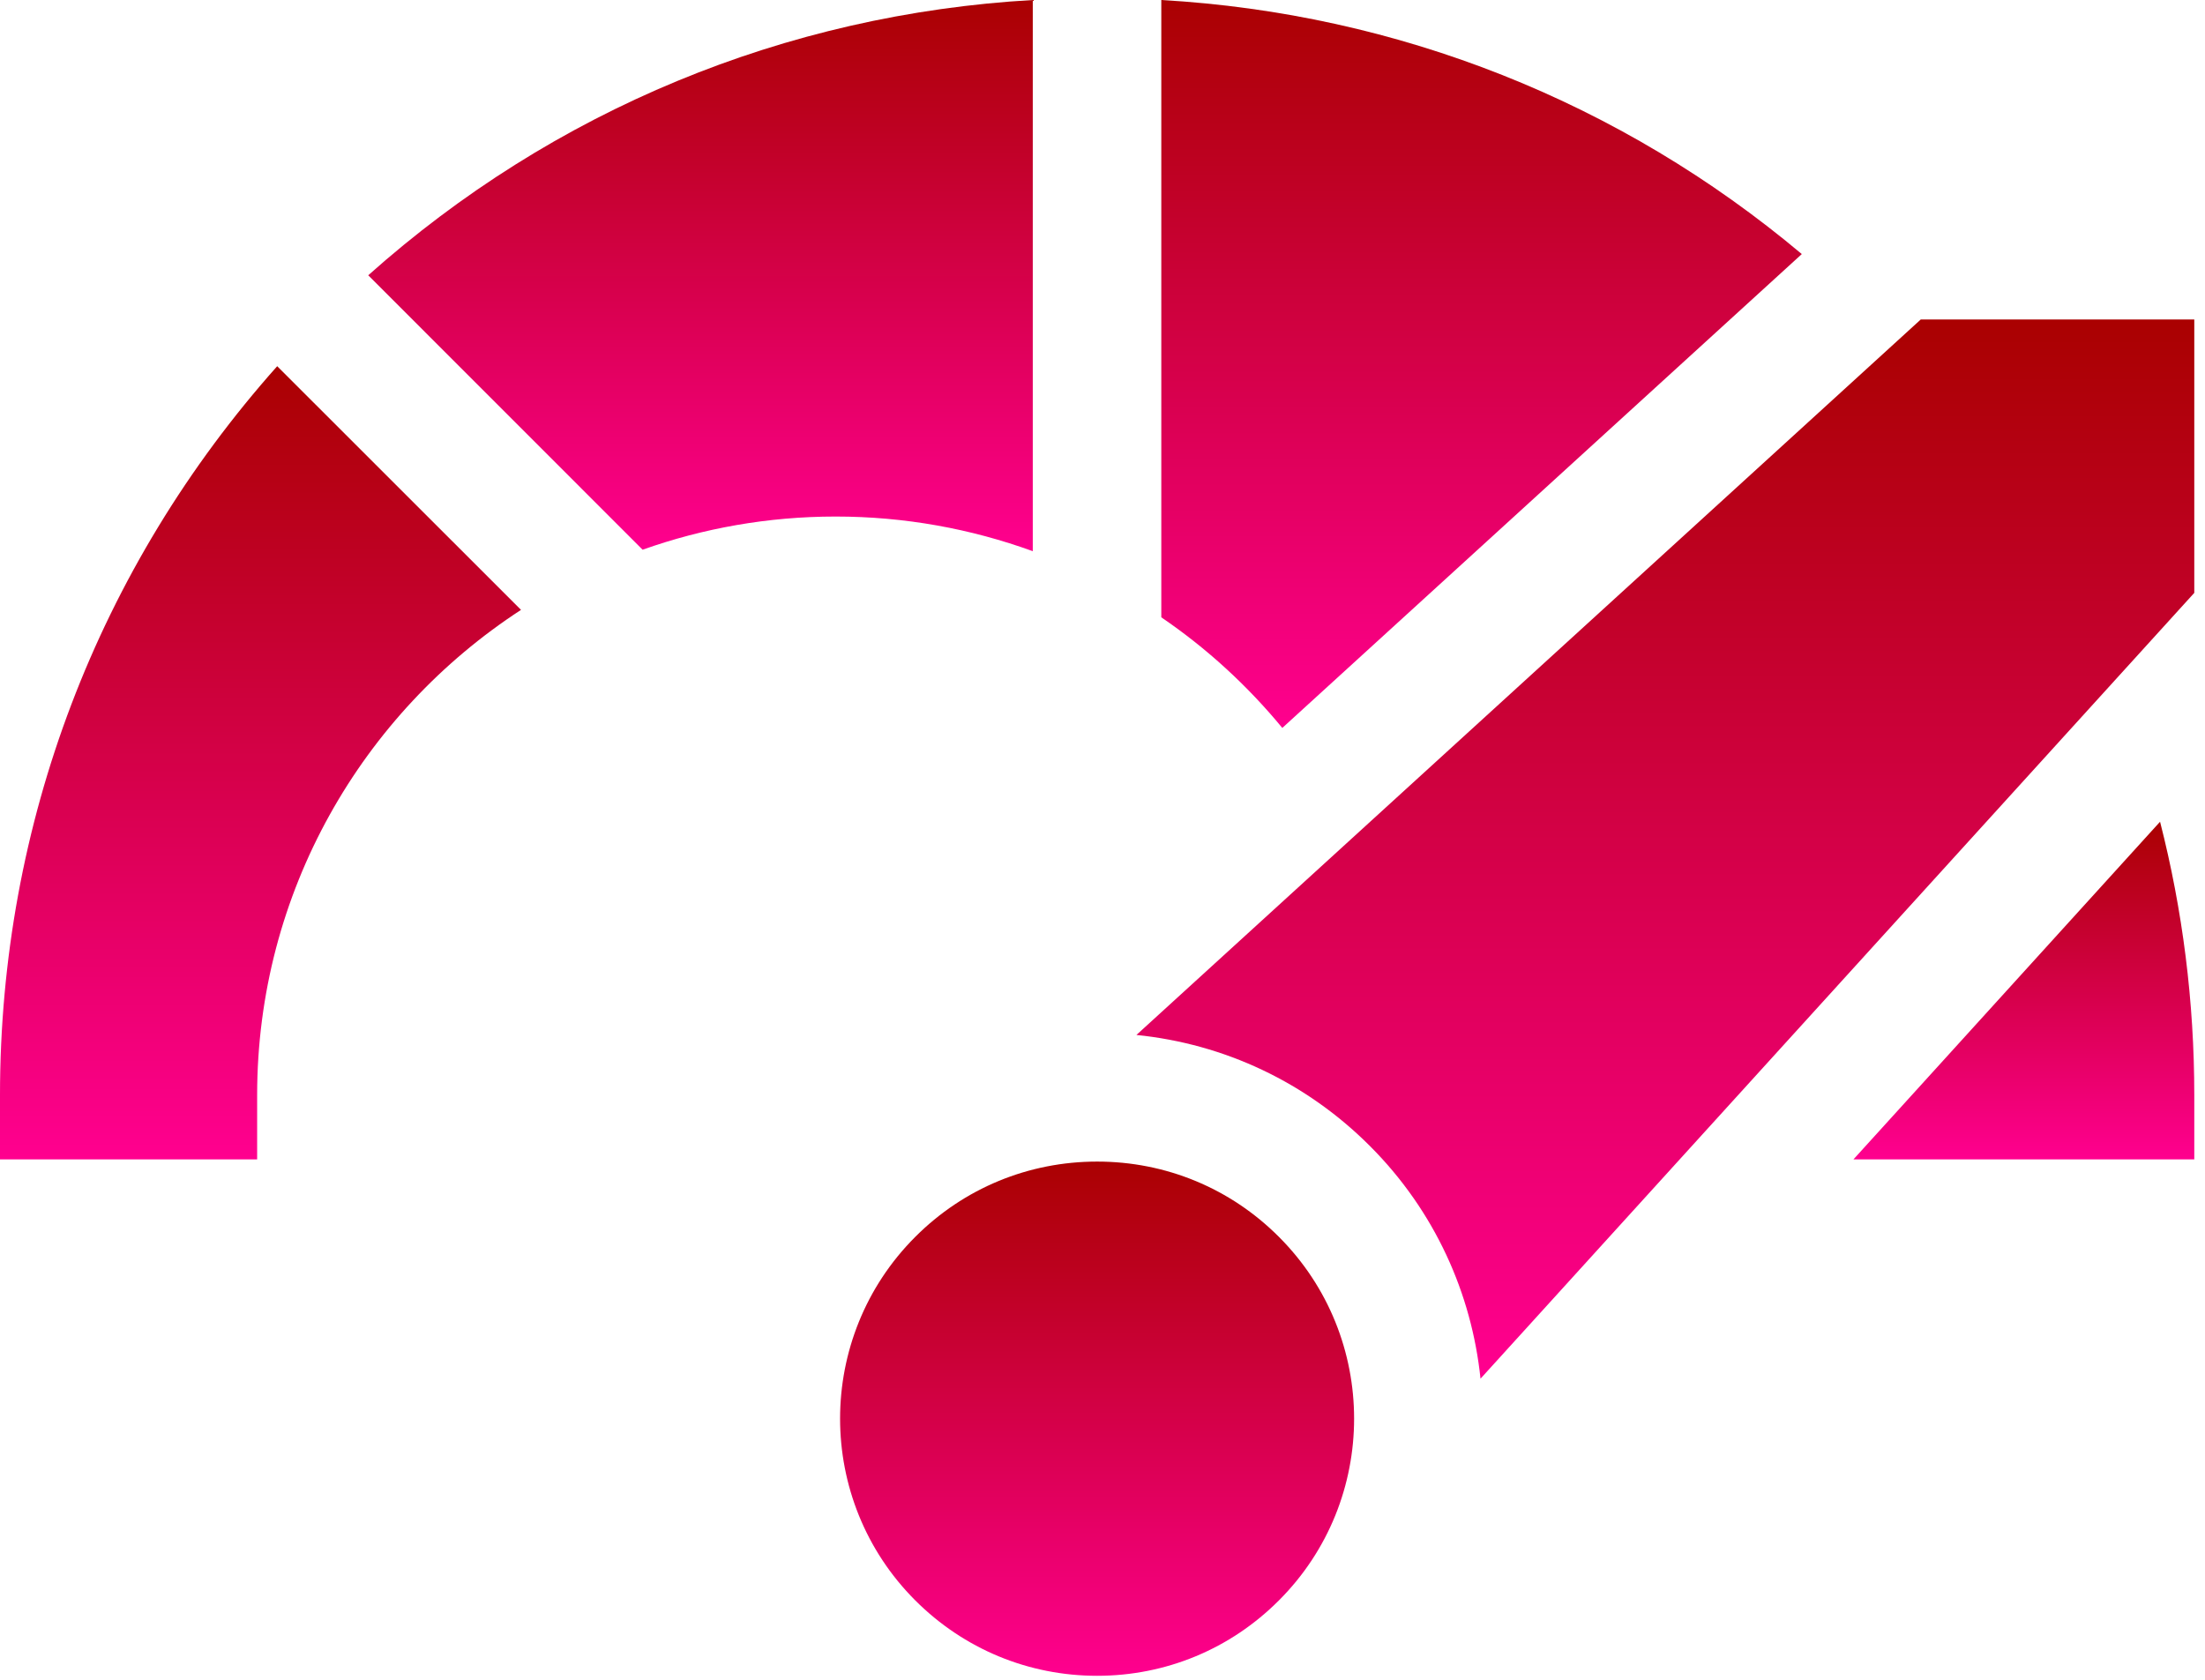 <svg xmlns="http://www.w3.org/2000/svg" width="21" height="16" viewBox="0 0 21 16" _ngcontent-yrh-c84="" aria-hidden="true">
    <defs _ngcontent-yrh-c84="">
        <linearGradient id="prefix__a" x1="50%" x2="50%" y1="0%" y2="100%" _ngcontent-yrh-c84="">
            <stop offset="0%" stop-color="#AA0101" _ngcontent-yrh-c84=""></stop>
            <stop offset="100%" stop-color="#FF008F" _ngcontent-yrh-c84=""></stop>
        </linearGradient>
        <linearGradient id="prefix__b" x1="50%" x2="50%" y1="0%" y2="100%" _ngcontent-yrh-c84="">
            <stop offset="0%" stop-color="#AA0101" _ngcontent-yrh-c84=""></stop>
            <stop offset="100%" stop-color="#FF008F" _ngcontent-yrh-c84=""></stop>
        </linearGradient>
        <linearGradient id="prefix__c" x1="50%" x2="50%" y1="0%" y2="100%" _ngcontent-yrh-c84="">
            <stop offset="0%" stop-color="#AA0101" _ngcontent-yrh-c84=""></stop>
            <stop offset="100%" stop-color="#FF008F" _ngcontent-yrh-c84=""></stop>
        </linearGradient>
        <linearGradient id="prefix__d" x1="50%" x2="50%" y1="0%" y2="100%" _ngcontent-yrh-c84="">
            <stop offset="0%" stop-color="#AA0101" _ngcontent-yrh-c84=""></stop>
            <stop offset="100%" stop-color="#FF008F" _ngcontent-yrh-c84=""></stop>
        </linearGradient>
        <linearGradient id="prefix__e" x1="50%" x2="50%" y1="0%" y2="100%" _ngcontent-yrh-c84="">
            <stop offset="0%" stop-color="#AA0101" _ngcontent-yrh-c84=""></stop>
            <stop offset="100%" stop-color="#FF008F" _ngcontent-yrh-c84=""></stop>
        </linearGradient>
        <linearGradient id="prefix__f" x1="50%" x2="50%" y1="0%" y2="100%" _ngcontent-yrh-c84="">
            <stop offset="0%" stop-color="#AA0101" _ngcontent-yrh-c84=""></stop>
            <stop offset="100%" stop-color="#FF008F" _ngcontent-yrh-c84=""></stop>
        </linearGradient>
    </defs>
    <g fill="none" fillRule="evenodd" _ngcontent-yrh-c84="">
        <path fill="url(#prefix__a)" d="M9.837 0c-2.358.135-4.568 1.05-6.33 2.622L6.12 5.236c.575-.204 1.194-.316 1.838-.316.66 0 1.291.117 1.878.33V0z" _ngcontent-yrh-c84=""></path>
        <path fill="url(#prefix__b)" d="M12.213 6.933L17.16 2.42C15.436.972 13.316.129 11.06 0v5.88c.432.294.82.65 1.152 1.053z" _ngcontent-yrh-c84=""></path>
        <path fill="url(#prefix__c)" d="M0 10.43v.613h2.449v-.612c0-1.934 1.001-3.638 2.513-4.622L2.64 3.488C.934 5.403 0 7.845 0 10.431z" _ngcontent-yrh-c84=""></path>
        <path fill="url(#prefix__d)" d="M17.651 11.043h3.247v-.612c0-.89-.111-1.764-.326-2.604l-2.92 3.216z" _ngcontent-yrh-c84=""></path>
        <path fill="url(#prefix__e)" d="M10.449 11.064c-.654 0-1.27.254-1.732.717-.955.955-.955 2.508 0 3.463.463.463 1.078.718 1.732.718.654 0 1.269-.255 1.731-.718.955-.955.955-2.508 0-3.463-.462-.463-1.077-.717-1.731-.717z" _ngcontent-yrh-c84=""></path>
        <path fill="url(#prefix__f)" d="M18.293 3.043l-7.47 6.815c.84.085 1.619.452 2.223 1.057.62.62.97 1.407 1.054 2.217l6.798-7.485V3.043h-2.605z" _ngcontent-yrh-c84=""></path>
    </g>
</svg>